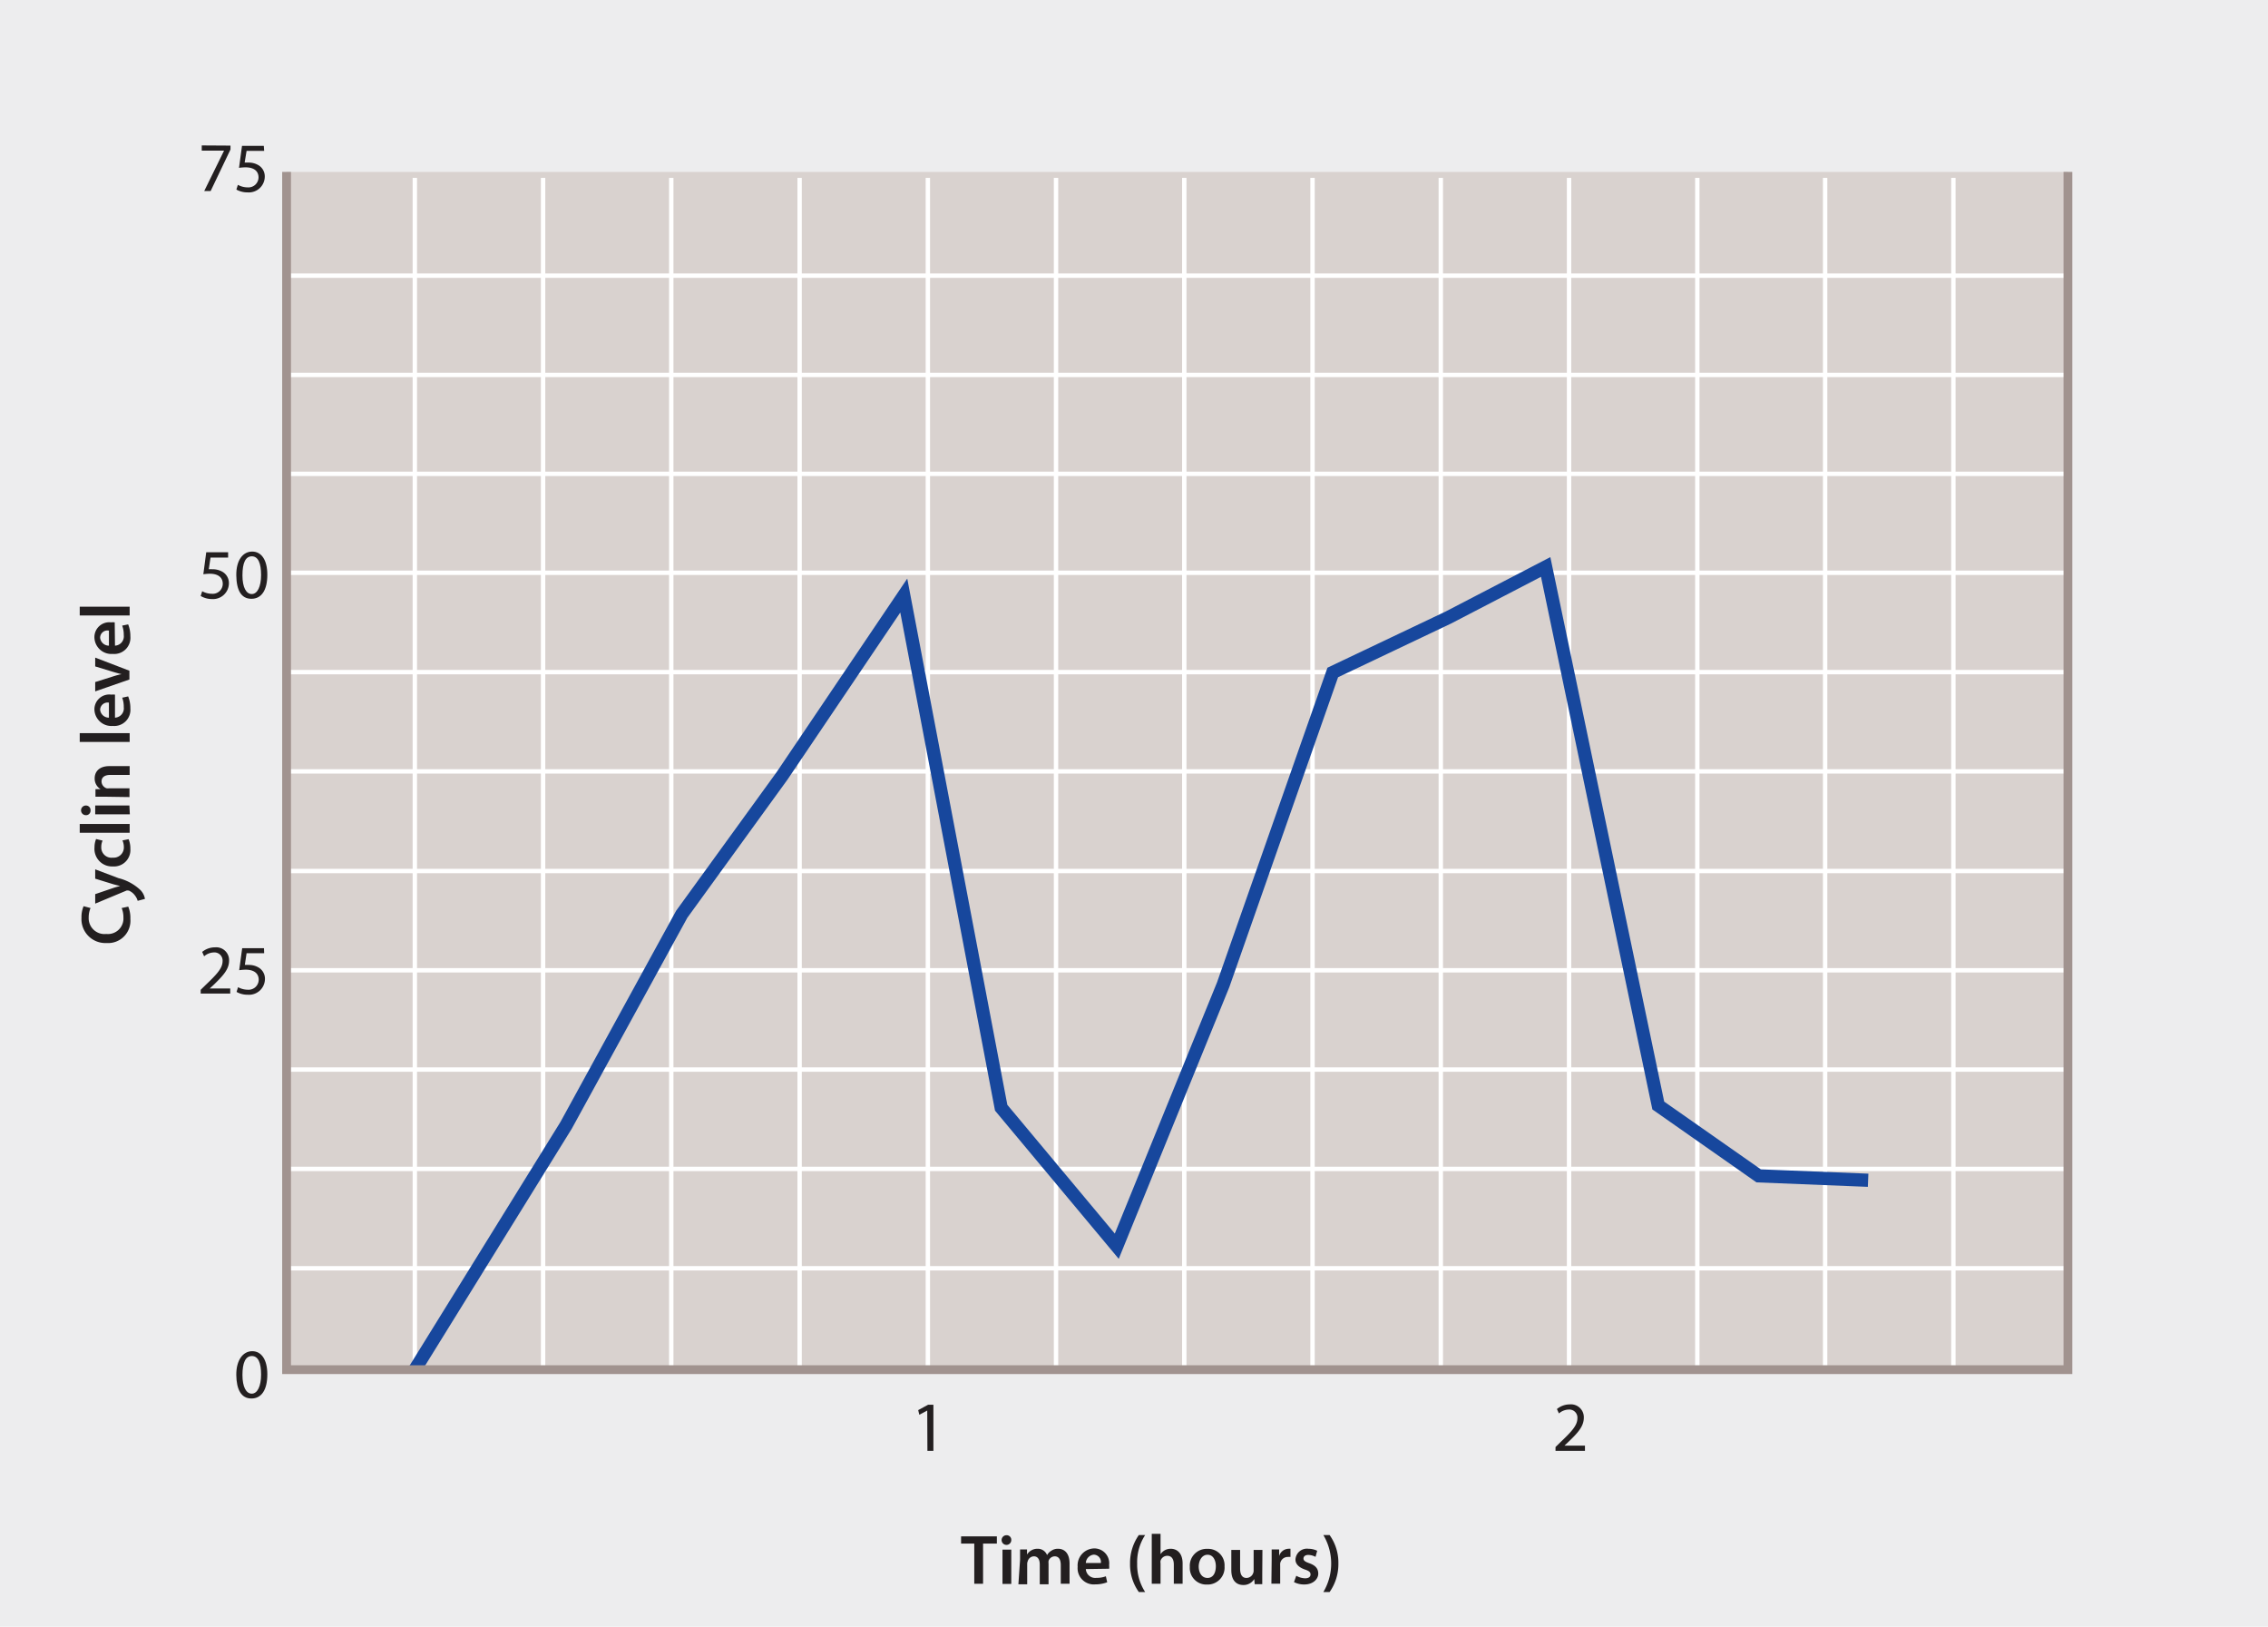 <svg id="Layer_1" data-name="Layer 1" xmlns="http://www.w3.org/2000/svg" viewBox="0 0 258 185"><defs><style>.cls-1{fill:#ededee;}.cls-2{fill:#d9d2cf;}.cls-3,.cls-4,.cls-5{fill:none;}.cls-3{stroke:#fff;stroke-width:0.5px;}.cls-4{stroke:#17479d;stroke-width:1.5px;}.cls-5{stroke:#a1938f;}.cls-6{fill:#231f20;}</style></defs><title>Practice_Exercise_1</title><rect class="cls-1" width="258" height="185"/><rect class="cls-2" x="32.6" y="19.55" width="202.64" height="136.22"/><line class="cls-3" x1="33.04" y1="99.06" x2="235.24" y2="99.06"/><line class="cls-3" x1="33.04" y1="110.35" x2="235.24" y2="110.35"/><line class="cls-3" x1="33.04" y1="121.64" x2="235.24" y2="121.64"/><line class="cls-3" x1="33.04" y1="132.94" x2="235.24" y2="132.94"/><line class="cls-3" x1="33.04" y1="144.24" x2="235.24" y2="144.24"/><line class="cls-3" x1="33.04" y1="65.14" x2="235.24" y2="65.14"/><line class="cls-3" x1="33.04" y1="53.89" x2="235.24" y2="53.89"/><line class="cls-3" x1="33.04" y1="76.44" x2="235.24" y2="76.44"/><line class="cls-3" x1="33.04" y1="87.73" x2="235.24" y2="87.73"/><line class="cls-3" x1="33.04" y1="31.35" x2="235.24" y2="31.35"/><line class="cls-3" x1="33.04" y1="42.64" x2="235.24" y2="42.64"/><line class="cls-3" x1="193.08" y1="20.23" x2="193.08" y2="155.77"/><line class="cls-3" x1="178.49" y1="20.23" x2="178.49" y2="155.77"/><line class="cls-3" x1="163.9" y1="20.23" x2="163.9" y2="155.77"/><line class="cls-3" x1="149.31" y1="20.23" x2="149.31" y2="155.77"/><line class="cls-3" x1="134.72" y1="20.23" x2="134.72" y2="155.77"/><line class="cls-3" x1="120.13" y1="20.23" x2="120.13" y2="155.77"/><line class="cls-3" x1="105.55" y1="20.23" x2="105.55" y2="155.77"/><line class="cls-3" x1="90.96" y1="20.23" x2="90.96" y2="155.77"/><line class="cls-3" x1="76.36" y1="20.23" x2="76.36" y2="155.77"/><line class="cls-3" x1="61.78" y1="20.23" x2="61.78" y2="155.77"/><line class="cls-3" x1="47.19" y1="20.23" x2="47.19" y2="155.77"/><line class="cls-3" x1="222.21" y1="20.23" x2="222.21" y2="155.77"/><line class="cls-3" x1="207.62" y1="20.23" x2="207.62" y2="155.77"/><line class="cls-3" x1="32.6" y1="20.23" x2="32.6" y2="155.77"/><polyline class="cls-4" points="47.19 155.77 64.4 127.98 77.55 103.98 88.97 88.23 102.81 67.73 113.89 125.98 127.04 141.73 139.15 111.98 151.61 76.48 164.76 70.23 175.83 64.48 188.64 125.73 200.06 133.73 212.51 134.23"/><polyline class="cls-5" points="235.24 19.55 235.24 155.77 32.6 155.77 32.6 19.55"/><path class="cls-6" d="M26.12,63.41h-2l-.2,1.33a3.89,3.89,0,0,1,.42,0,2.22,2.22,0,0,1,1.12.28,1.48,1.48,0,0,1,.75,1.33,1.81,1.81,0,0,1-1.94,1.78A2.49,2.49,0,0,1,23,67.78l.17-.54a2.32,2.32,0,0,0,1.11.29,1.14,1.14,0,0,0,1.23-1.13c0-.67-.45-1.15-1.49-1.15a5.92,5.92,0,0,0-.72.06l.33-2.5h2.49Z" transform="translate(-0.17)"/><path class="cls-6" d="M30.58,65.36c0,1.76-.66,2.74-1.81,2.74s-1.7-.95-1.72-2.67.75-2.7,1.81-2.7S30.58,63.7,30.58,65.36Zm-2.83.08c0,1.35.42,2.12,1.06,2.12s1.06-.84,1.06-2.17-.33-2.12-1.05-2.12S27.75,64,27.75,65.44Z" transform="translate(-0.17)"/><path class="cls-6" d="M26.39,16.56V17l-2.26,4.73H23.4l2.26-4.6H23.12v-.59Z" transform="translate(-0.17)"/><path class="cls-6" d="M30.22,17.16h-2L28,18.49a3.91,3.91,0,0,1,.43,0,2.16,2.16,0,0,1,1.11.28,1.48,1.48,0,0,1,.75,1.33,1.81,1.81,0,0,1-1.94,1.78,2.55,2.55,0,0,1-1.29-.32l.17-.54a2.33,2.33,0,0,0,1.12.29,1.15,1.15,0,0,0,1.23-1.13c0-.67-.46-1.15-1.5-1.15a6.1,6.1,0,0,0-.72.06l.34-2.5h2.48Z" transform="translate(-0.17)"/><path class="cls-6" d="M23,113v-.43l.55-.54c1.33-1.26,1.93-1.93,1.94-2.71a.93.93,0,0,0-1-1,1.76,1.76,0,0,0-1.1.44l-.22-.5a2.29,2.29,0,0,1,1.47-.52,1.46,1.46,0,0,1,1.59,1.51c0,1-.7,1.73-1.79,2.79l-.42.38v0h2.34V113Z" transform="translate(-0.17)"/><path class="cls-6" d="M30.22,108.41h-2l-.2,1.33a3.91,3.91,0,0,1,.43,0,2.16,2.16,0,0,1,1.11.28,1.48,1.48,0,0,1,.75,1.33,1.81,1.81,0,0,1-1.94,1.78,2.55,2.55,0,0,1-1.29-.32l.17-.54a2.33,2.33,0,0,0,1.12.29,1.15,1.15,0,0,0,1.23-1.13c0-.67-.46-1.15-1.5-1.15a6.1,6.1,0,0,0-.72.06l.34-2.5h2.48Z" transform="translate(-0.17)"/><path class="cls-6" d="M30.58,156.3c0,1.77-.66,2.75-1.81,2.75s-1.7-1-1.72-2.67.75-2.71,1.81-2.71S30.58,154.65,30.58,156.3Zm-2.83.08c0,1.35.42,2.12,1.06,2.12s1.06-.84,1.06-2.17-.32-2.11-1.05-2.11S27.75,155,27.75,156.38Z" transform="translate(-0.17)"/><path class="cls-6" d="M14.76,103.11A3.38,3.38,0,0,1,15,104.5a2.54,2.54,0,0,1-2.71,2.75,2.72,2.72,0,0,1-2.85-2.88,3.14,3.14,0,0,1,.24-1.31l.79.21a2.68,2.68,0,0,0-.21,1.06,1.8,1.8,0,0,0,2,1.89,1.77,1.77,0,0,0,1.95-1.88,2.72,2.72,0,0,0-.2-1.07Z" transform="translate(-0.17)"/><path class="cls-6" d="M11,101.69l2.08-.71c.24-.08.54-.16.76-.21v0l-.76-.2L11,99.93V98.87l2.65,1a5.6,5.6,0,0,1,2.5,1.36,1.91,1.91,0,0,1,.51,1l-.83.22a1.66,1.66,0,0,0-.28-.57,1.72,1.72,0,0,0-.61-.54.38.38,0,0,0-.18-.06.52.52,0,0,0-.19,0L11,102.77Z" transform="translate(-0.17)"/><path class="cls-6" d="M14.8,95.44a2.79,2.79,0,0,1,.2,1.1,1.87,1.87,0,0,1-2,2,2,2,0,0,1-2.08-2.17,2.55,2.55,0,0,1,.18-.95l.74.18a1.76,1.76,0,0,0-.15.74A1.16,1.16,0,0,0,13,97.54a1.16,1.16,0,0,0,1.26-1.19,1.89,1.89,0,0,0-.16-.77Z" transform="translate(-0.17)"/><path class="cls-6" d="M9.24,94.71v-1h5.68v1Z" transform="translate(-0.17)"/><path class="cls-6" d="M9.94,91.61a.52.52,0,0,1,.53.56.51.51,0,0,1-.53.54.55.55,0,0,1,0-1.1Zm5,1H11v-1h3.89Z" transform="translate(-0.17)"/><path class="cls-6" d="M12.19,90.61c-.45,0-.83,0-1.16,0v-.86l.58,0v0a1.4,1.4,0,0,1-.67-1.24c0-.67.44-1.38,1.67-1.38h2.31v1h-2.2c-.56,0-1,.21-1,.75a.84.84,0,0,0,.57.77,1.08,1.08,0,0,0,.32,0h2.29v1Z" transform="translate(-0.17)"/><path class="cls-6" d="M9.24,84.38v-1h5.68v1Z" transform="translate(-0.17)"/><path class="cls-6" d="M13.25,81.62a1.06,1.06,0,0,0,1-1.2,2.91,2.91,0,0,0-.18-1.07l.68-.15A3.6,3.6,0,0,1,15,80.56a1.84,1.84,0,0,1-2,2,1.93,1.93,0,0,1-2.09-1.9A1.69,1.69,0,0,1,12.83,79a2.12,2.12,0,0,1,.42,0Zm-.69-1.71a.85.85,0,0,0-1,.81,1,1,0,0,0,1,.9Z" transform="translate(-0.17)"/><path class="cls-6" d="M11,77.57l2-.63a8.56,8.56,0,0,1,1-.27v0c-.32-.07-.63-.16-1-.27l-2-.61v-1l3.89,1.49v1L11,78.63Z" transform="translate(-0.17)"/><path class="cls-6" d="M13.25,73.43a1.06,1.06,0,0,0,1-1.2,3,3,0,0,0-.18-1.08l.68-.14A3.6,3.6,0,0,1,15,72.37a1.84,1.84,0,0,1-2,2,1.93,1.93,0,0,1-2.09-1.91,1.69,1.69,0,0,1,1.89-1.68,2,2,0,0,1,.42,0Zm-.69-1.71a.83.83,0,0,0-1,.81,1,1,0,0,0,1,.9Z" transform="translate(-0.17)"/><path class="cls-6" d="M9.24,70V69h5.68v1Z" transform="translate(-0.17)"/><path class="cls-6" d="M111,175.55H109.5v-.82h4.07v.82H112v4.57h-1Z" transform="translate(-0.17)"/><path class="cls-6" d="M115.21,175.14a.55.55,0,1,1-.55-.54A.52.52,0,0,1,115.21,175.14Zm-1,5v-3.9h1v3.9Z" transform="translate(-0.17)"/><path class="cls-6" d="M116.21,177.38c0-.44,0-.82,0-1.16H117l0,.58h0a1.37,1.37,0,0,1,1.2-.66,1.12,1.12,0,0,1,1.08.72h0a1.33,1.33,0,0,1,.48-.49,1.29,1.29,0,0,1,.78-.23c.65,0,1.3.44,1.3,1.68v2.3h-1V178c0-.65-.23-1-.7-1a.76.76,0,0,0-.69.52,1.53,1.53,0,0,0,0,.32v2.34h-1v-2.26c0-.54-.21-.92-.67-.92a.75.75,0,0,0-.7.56.79.79,0,0,0-.06.32v2.3h-1Z" transform="translate(-0.17)"/><path class="cls-6" d="M123.69,178.45a1.07,1.07,0,0,0,1.2,1,2.92,2.92,0,0,0,1.08-.18l.15.68a3.81,3.81,0,0,1-1.36.24,1.84,1.84,0,0,1-2-2,1.93,1.93,0,0,1,1.9-2.09,1.69,1.69,0,0,1,1.68,1.89,2.12,2.12,0,0,1,0,.42Zm1.71-.69a.83.83,0,0,0-.8-.95,1,1,0,0,0-.91.95Z" transform="translate(-0.17)"/><path class="cls-6" d="M130.44,174.58a5.61,5.61,0,0,0-.91,3.25,5.69,5.69,0,0,0,.91,3.23h-.72a5.39,5.39,0,0,1-1-3.23,5.53,5.53,0,0,1,1-3.25Z" transform="translate(-0.17)"/><path class="cls-6" d="M131.19,174.44h1v2.32h0a1.38,1.38,0,0,1,.48-.45,1.4,1.4,0,0,1,.68-.17c.66,0,1.35.44,1.35,1.68v2.3h-1v-2.18c0-.57-.21-1-.75-1a.8.8,0,0,0-.76.56.85.85,0,0,0,0,.29v2.33h-1Z" transform="translate(-0.17)"/><path class="cls-6" d="M139.47,178.14a1.93,1.93,0,0,1-2,2.07,1.88,1.88,0,0,1-1.95-2,1.92,1.92,0,0,1,2-2.06A1.87,1.87,0,0,1,139.47,178.14Zm-2.94,0c0,.75.37,1.32,1,1.32s.95-.56.95-1.34c0-.61-.27-1.3-.94-1.3S136.53,177.53,136.53,178.18Z" transform="translate(-0.17)"/><path class="cls-6" d="M143.76,179c0,.47,0,.85,0,1.17h-.86l-.05-.59h0a1.41,1.41,0,0,1-1.25.68c-.71,0-1.36-.43-1.36-1.7v-2.29h1v2.12c0,.65.21,1.07.73,1.07a.82.82,0,0,0,.75-.53.73.73,0,0,0,.06-.3v-2.36h1Z" transform="translate(-0.17)"/><path class="cls-6" d="M144.83,177.48c0-.53,0-.9,0-1.26h.85l0,.75h0a1.15,1.15,0,0,1,1.06-.83.82.82,0,0,1,.23,0v.93a1.17,1.17,0,0,0-.29,0,.87.87,0,0,0-.88.74,2.53,2.53,0,0,0,0,.3v2h-1Z" transform="translate(-0.17)"/><path class="cls-6" d="M147.63,179.21a2.14,2.14,0,0,0,1,.29c.43,0,.62-.18.62-.44s-.16-.4-.64-.56c-.76-.27-1.08-.68-1.07-1.14a1.3,1.3,0,0,1,1.47-1.22,2.27,2.27,0,0,1,1,.23l-.19.69a1.83,1.83,0,0,0-.82-.22c-.35,0-.55.17-.55.41s.19.37.68.54c.71.26,1,.62,1,1.19s-.55,1.22-1.58,1.22a2.48,2.48,0,0,1-1.18-.27Z" transform="translate(-0.17)"/><path class="cls-6" d="M150.71,181.06a6.34,6.34,0,0,0,0-6.48h.71a5.4,5.4,0,0,1,1,3.24,5.49,5.49,0,0,1-1,3.24Z" transform="translate(-0.17)"/><path class="cls-6" d="M105.65,160.42h0l-.9.48-.13-.53,1.13-.61h.6V165h-.68Z" transform="translate(-0.17)"/><path class="cls-6" d="M177.12,165v-.43l.55-.54c1.33-1.26,1.93-1.93,1.94-2.72a.92.92,0,0,0-1-1,1.74,1.74,0,0,0-1.1.44l-.23-.5a2.3,2.3,0,0,1,1.47-.53,1.46,1.46,0,0,1,1.59,1.51c0,1-.69,1.74-1.79,2.79l-.41.39h2.33V165Z" transform="translate(-0.17)"/></svg>
